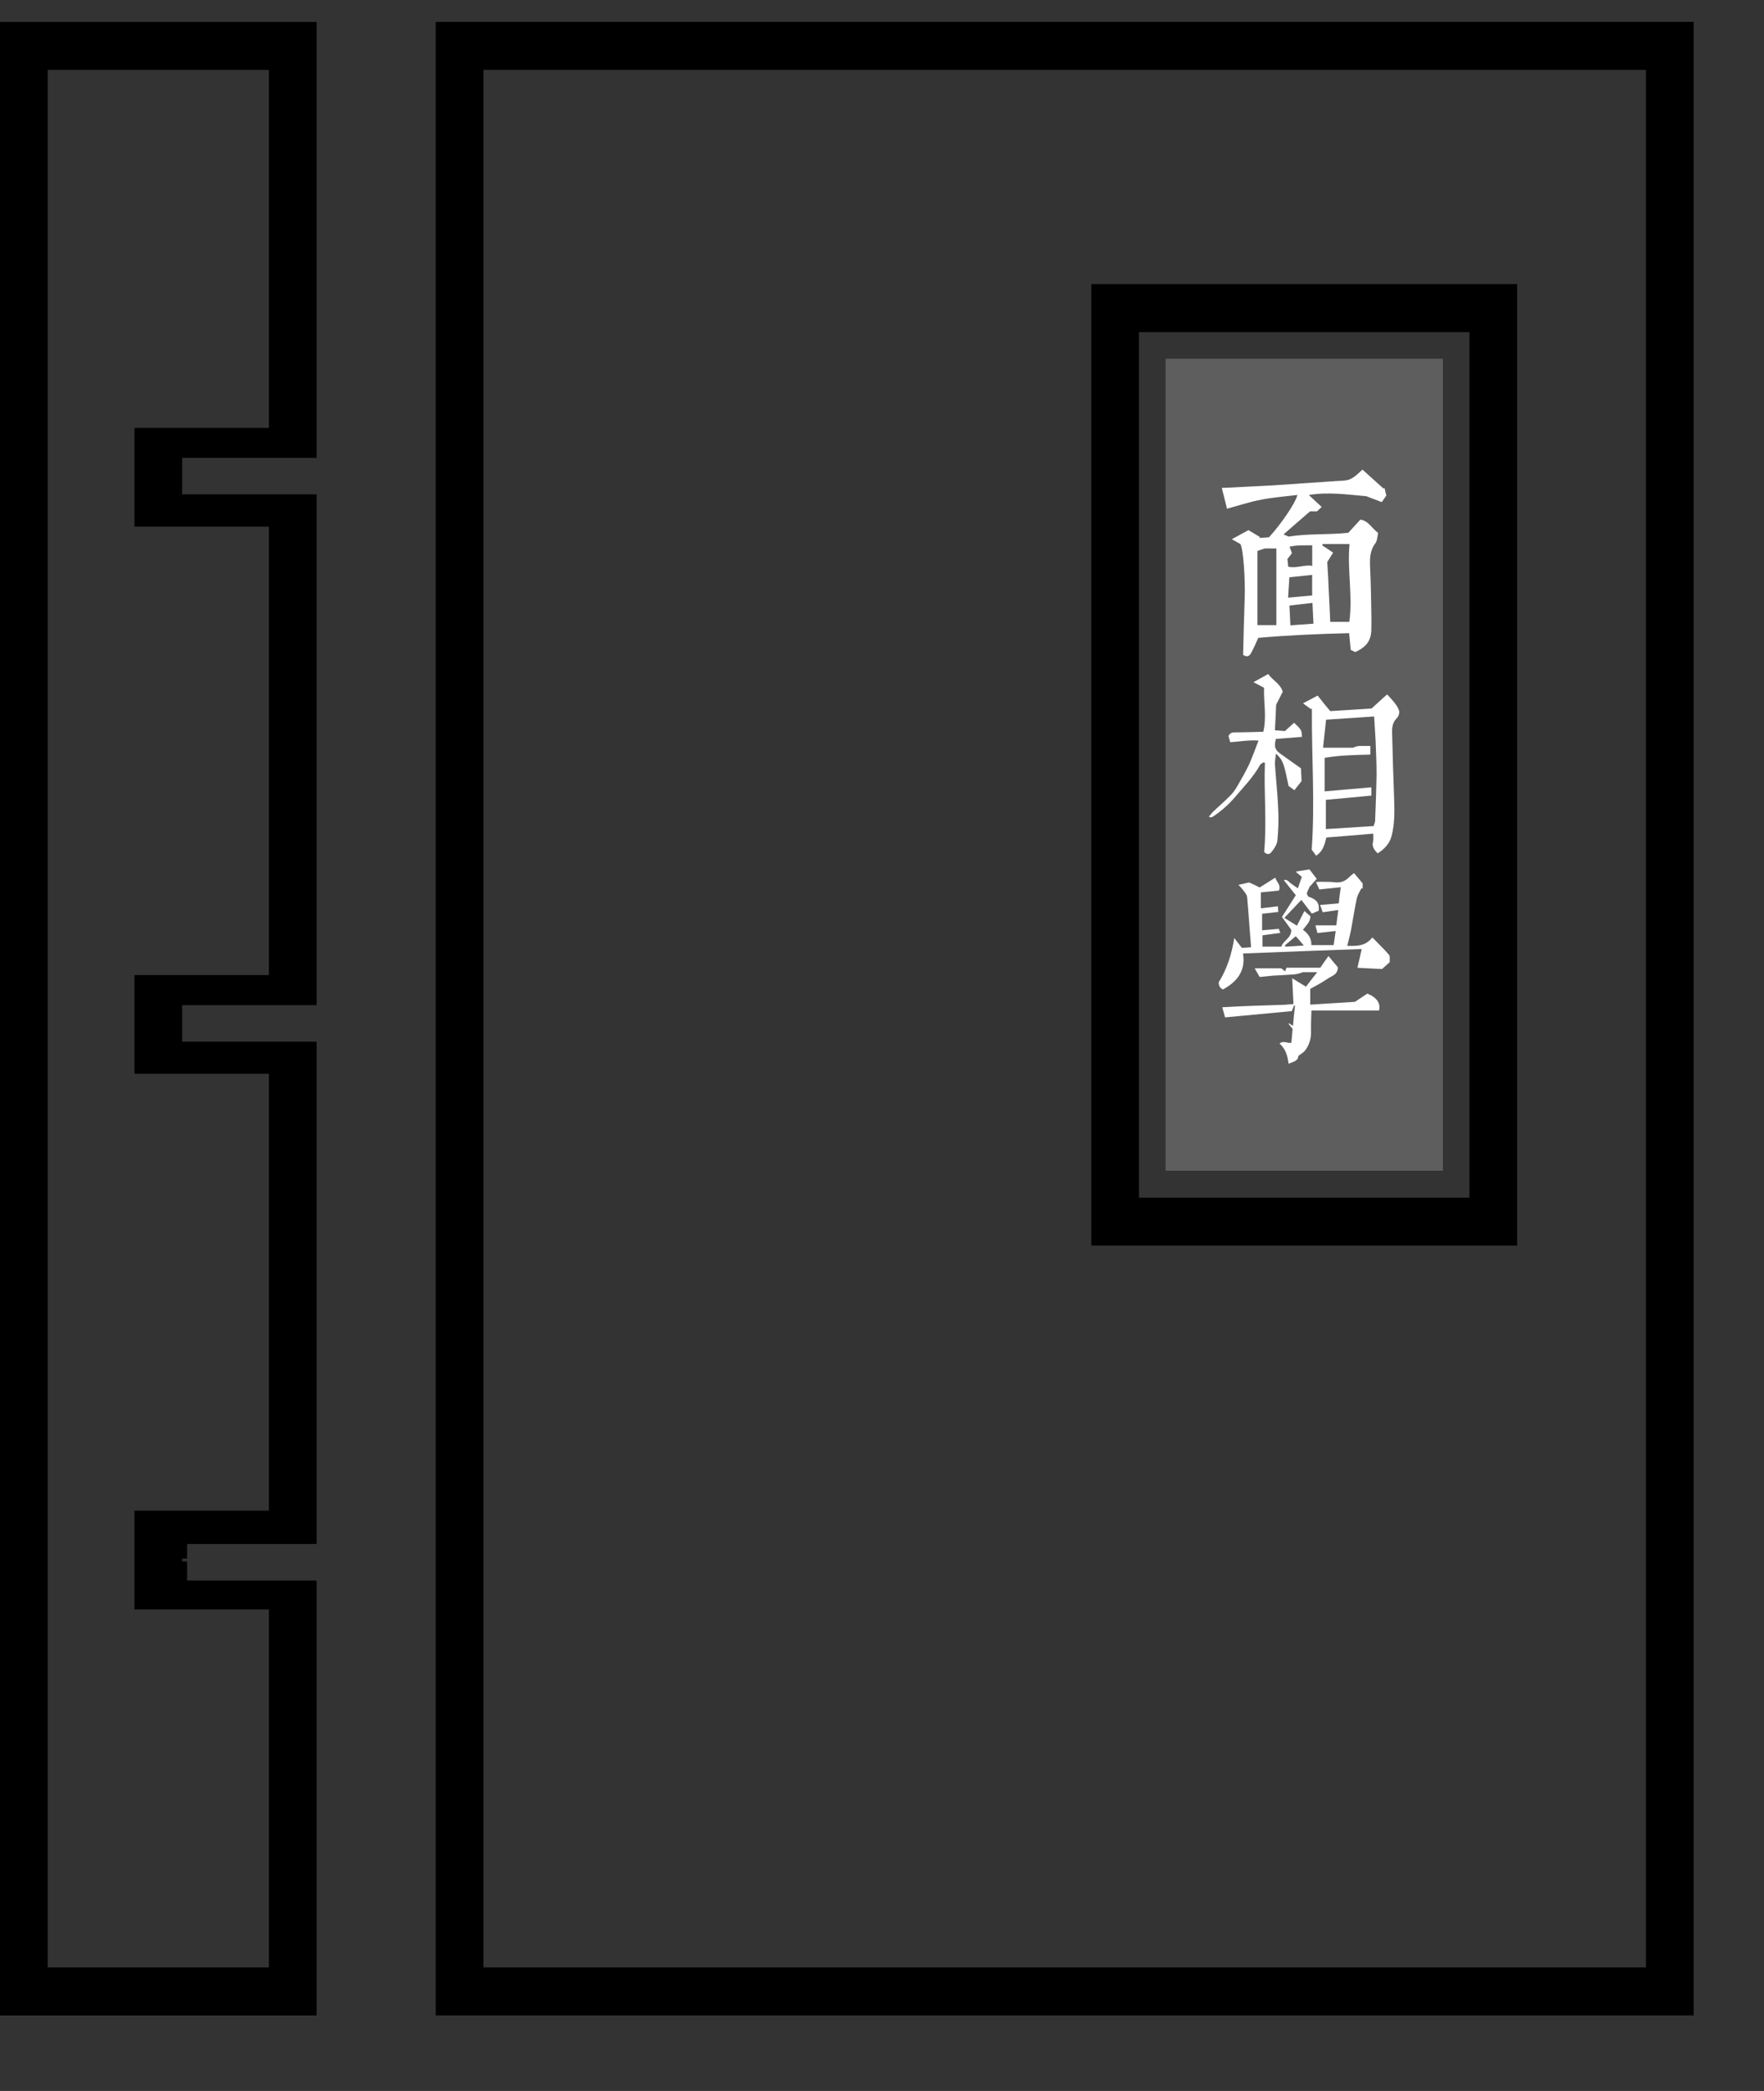 <!-- Generated by IcoMoon.io -->
<svg version="1.1" xmlns="http://www.w3.org/2000/svg" width="27" height="32" viewBox="0 0 27 32">
<rect x="0" y="0" width="27" height="32" fill="#333333" stroke="none"/>
<title>Group8</title>
<path fill="#5e5e5e" d="M17.84 17.917h4.245v-12.427h-4.245z"></path>
<path fill="#000" d="M6.669 30.843v-30.508h19.254v30.508h-19.254zM7.399 30.109h17.794v-29.039h-17.794v29.039zM16.704 19.063v-14.715h6.518v14.715h-6.518zM17.433 18.329h5.059v-13.246h-5.059v13.246z"></path>
<path fill="#fff" d="M20.315 8.6c0.009 0.151 0.019 0.303 0.024 0.457 0.009 0.151 0.015 0.306 0.022 0.46h0.292c0.055-0.398-0.034-0.79 0.003-1.192h-0.411l-0.006 0.022c0.052 0.034 0.104 0.068 0.166 0.111l-0.089 0.142zM19.751 9.57l0.353-0.025-0.015-0.318-0.353 0.040 0.015 0.303zM20.085 8.798l-0.35 0.037-0.019 0.312c0.117-0.012 0.24-0.022 0.368-0.034v-0.315zM19.776 8.465c-0.025 0.034-0.049 0.062-0.071 0.090 0.006 0.040 0.009 0.074 0.012 0.117 0.126 0.031 0.246-0.034 0.368-0.012v-0.315c-0.119 0.003-0.23-0.006-0.347 0.022 0.015 0.046 0.028 0.071 0.037 0.099zM19.536 9.567v-1.173h-0.178l-0.111 0.037v1.136h0.288zM20.674 9.943l-0.024-0.253c-0.469 0.012-0.935 0.031-1.39 0.071-0.040 0.086-0.070 0.16-0.11 0.232-0.028 0.055-0.071 0.065-0.123 0.028 0.006-0.284 0.015-0.571 0.024-0.855 0.012-0.3-0.021-0.763-0.065-0.84l-0.132-0.074 0.255-0.139 0.175 0.105c-0.003 0.003-0.003 0.009-0.006 0.015l0.145-0.010c0.187-0.204 0.408-0.528 0.435-0.648-0.187 0.022-0.371 0.037-0.549 0.071-0.181 0.034-0.356 0.093-0.528 0.139l-0.080-0.318c0.101-0.003 0.206-0.009 0.31-0.015l0.491-0.025 0.948-0.065c0.058-0.003 0.116-0.003 0.175-0.015 0.033-0.006 0.070-0.028 0.101-0.049 0.043-0.031 0.080-0.068 0.128-0.111l0.322 0.29c0.006-0.003 0.012-0.006 0.015-0.012l0.028 0.12-0.070 0.099-0.236-0.090c-0.292-0.025-0.574-0.068-0.88-0.019l0.196 0.183c-0.031 0.028-0.049 0.049-0.071 0.068h-0.107l-0.405 0.352 0.077 0.034c0.304-0.049 0.596-0.025 0.914-0.058l0.184-0.201c0.119 0.012 0.172 0.127 0.273 0.204-0.012 0.047-0.012 0.114-0.043 0.158-0.086 0.114-0.086 0.241-0.080 0.377 0.012 0.235 0.015 0.469 0.019 0.704 0.003 0.071 0 0.142 0 0.213 0.003 0.185-0.065 0.287-0.246 0.37l-0.071-0.034z"></path>
<path fill="#fff" d="M20.294 12.688l0.73-0.046c0.009-0.028 0.024-0.056 0.024-0.087 0.009-0.234 0.018-0.466 0.022-0.701 0-0.173-0.009-0.346-0.015-0.519l-0.022-0.37-0.736 0.049-0.046 0.429h0.463c0.068-0.043 0.16-0.021 0.261-0.028v0.133c-0.239 0.006-0.473 0.010-0.7 0.050v0.513l0.715-0.062v0.127l-0.696 0.065v0.448zM19.947 10.762l0.221-0.117c0.061 0.080 0.123 0.154 0.193 0.238l0.632-0.040c0.080-0.071 0.153-0.142 0.239-0.216 0.068 0.077 0.145 0.148 0.181 0.244 0.013 0.034-0.006 0.096-0.034 0.12-0.067 0.068-0.074 0.148-0.071 0.229 0.007 0.34 0.019 0.676 0.031 1.012 0.006 0.189 0.009 0.38-0.040 0.565-0.031 0.117-0.111 0.198-0.212 0.263-0.053-0.053-0.092-0.105-0.071-0.182 0.009-0.037 0.003-0.074 0.003-0.12-0.246 0.022-0.482 0.040-0.718 0.059-0.028 0.117-0.055 0.216-0.157 0.278l-0.067-0.093c0.052-0.722-0.003-1.436 0.003-2.152-0.009 0-0.015-0.003-0.022-0.003l-0.113-0.083zM19.41 10.314c0.070 0.099 0.184 0.145 0.224 0.272l-0.101 0.198c-0.003 0.108-0.012 0.244-0.019 0.392l0.153 0.012 0.141-0.127c0.111 0.105 0.117 0.114 0.12 0.216-0.132 0.012-0.267 0.021-0.399 0.031-0.031 0.123-0.015 0.17 0.080 0.235l0.304 0.216 0.009 0.195-0.11 0.139-0.089-0.065c-0.071-0.334-0.077-0.389-0.193-0.494-0.006 0.062-0.019 0.115-0.015 0.17 0.015 0.222 0.040 0.448 0.049 0.673 0.009 0.16 0.003 0.324-0.012 0.485-0.006 0.062-0.049 0.126-0.092 0.179-0.034 0.046-0.080 0.031-0.111-0.003 0.043-0.46-0.006-0.911 0.012-1.361l-0.018-0.012c-0.019 0.015-0.046 0.022-0.055 0.040-0.104 0.188-0.255 0.34-0.39 0.5-0.098 0.114-0.212 0.213-0.338 0.296-0.012 0.006-0.027 0.006-0.039 0.009-0.007-0.003-0.009-0.009-0.016-0.015 0.022-0.022 0.040-0.050 0.062-0.071 0.086-0.083 0.178-0.161 0.263-0.247 0.037-0.037 0.071-0.083 0.099-0.13 0.061-0.102 0.119-0.207 0.172-0.312 0.037-0.071 0.064-0.151 0.095-0.225l0.067-0.176c-0.147-0.012-0.282 0.015-0.433 0.025l-0.027-0.095c0.027-0.056 0.067-0.056 0.116-0.056 0.138 0 0.279-0.006 0.417-0.009 0.055-0.231 0.003-0.454 0.012-0.673l-0.162-0.086 0.224-0.124z"></path>
<path fill="#fff" d="M19.677 14.488l0.279-0.018c-0.049-0.059-0.086-0.102-0.123-0.142-0.061 0.050-0.113 0.096-0.166 0.139l0.009 0.022zM19.778 14.97c0.074 0.046 0.135 0.086 0.212 0.13 0.055-0.074 0.108-0.142 0.172-0.222h-0.234c0.003 0.003 0.003 0.003 0.003 0.006-0.040 0.010-0.080 0.025-0.12 0.028-0.107 0.009-0.215 0.012-0.322 0.019l-0.208 0.021-0.077-0.133h0.405l0.061 0.046 0.022-0.055h0.516c0.043-0.062 0.080-0.117 0.126-0.179 0.052 0.062 0.098 0.12 0.144 0.173-0.003 0.068-0.033 0.105-0.086 0.133-0.065 0.034-0.123 0.077-0.187 0.114l-0.15 0.083v0.241l0.684-0.043 0.19-0.126c0.144 0.058 0.208 0.151 0.178 0.259h-1.034c-0.003 0.114-0.009 0.216-0.006 0.318 0.003 0.114-0.028 0.213-0.095 0.299-0.025 0.028-0.059 0.047-0.099 0.077-0.003 0.077-0.073 0.089-0.15 0.12-0.015-0.123-0.046-0.228-0.138-0.308 0.061-0.053 0.12 0 0.181-0.012l0.019-0.213c-0.024-0.028-0.043-0.053-0.062-0.077 0-0.003 0.003-0.006 0.007-0.009 0.018 0.012 0.033 0.025 0.061 0.040 0.009-0.108 0.018-0.207 0.031-0.309-0.006 0-0.013-0.003-0.015-0.003l-0.034 0.086-1.022 0.096-0.043-0.155c0.147-0.009 0.292-0.015 0.439-0.021l0.485-0.016c0.052 0 0.104-0.009 0.166-0.012l-0.019-0.395zM20.079 13.982l-0.16-0.21-0.261 0.275 0.193 0.12 0.114-0.225 0.092 0.080c0 0.090-0.068 0.142-0.114 0.207 0.074 0.055 0.132 0.123 0.129 0.235h0.341l0.031-0.216c-0.099 0.010-0.188 0.022-0.279 0.031l-0.031-0.117h0.319l0.031-0.235-0.239 0.034c-0.012-0.037-0.025-0.074-0.040-0.111l0.286-0.025c0.009-0.083 0.018-0.163 0.031-0.247l-0.328 0.034-0.052-0.114c0.040 0 0.064-0.006 0.089-0.003 0.061 0 0.123 0 0.184 0.006 0.098 0.015 0.178-0.012 0.245-0.087 0.015-0.015 0.034-0.028 0.065-0.052l0.132 0.157v0.080l-0.018-0.006c-0.025 0.049-0.058 0.099-0.071 0.151-0.034 0.16-0.058 0.324-0.089 0.488-0.015 0.077-0.037 0.158-0.058 0.244 0.135 0 0.276 0.012 0.384-0.13 0.089 0.093 0.178 0.176 0.254 0.265 0.022 0.025 0.009 0.077 0.012 0.114l-0.117 0.105-0.377-0.019c0.024-0.099 0.043-0.188 0.065-0.287-0.608 0.022-1.206 0.043-1.816 0.068 0.043 0.269-0.092 0.432-0.306 0.55-0.052-0.019-0.065-0.062-0.067-0.108 0.129-0.207 0.199-0.429 0.239-0.679l0.116 0.151c0.040-0.003 0.083-0.003 0.141-0.010-0.022-0.259-0.037-0.515-0.061-0.772-0.007-0.040-0.043-0.077-0.070-0.114-0.015-0.021-0.037-0.040-0.062-0.068l0.163-0.037c0.043 0.018 0.098 0.043 0.162 0.077l0.239-0.151c0.018 0.068 0.092 0.111 0.055 0.198l-0.276 0.028v0.244l0.261-0.031c0 0.031 0.003 0.055 0.006 0.086l-0.248 0.028v0.253l0.255-0.022 0.024 0.062-0.273 0.037v0.173h0.288c0.028-0.093 0.16-0.133 0.151-0.259l-0.141-0.195 0.212-0.333c-0.061-0.077-0.123-0.151-0.184-0.231 0.049-0.015 0.074 0.022 0.101 0.046l0.114 0.080 0.061-0.176c-0.025-0.018-0.052-0.043-0.095-0.080l0.212-0.034 0.111 0.145c-0.037 0.040-0.067 0.074-0.095 0.108-0.003 0-0.006-0.003-0.006-0.003-0.019 0.037-0.034 0.074-0.052 0.117l0.022 0.049c0.128 0.040 0.175 0.099 0.162 0.216l-0.101 0.043z"></path>
<path fill="#000" d="M4.116 30.109h-3.386v-29.039h3.386v5.479h-2.058v1.511h2.058v6.862h-2.058v1.511h2.058v6.686h-2.058v1.511h2.058v5.479zM2.864 24.188v-0.292h-0.076v-0.043h0.076v-0.224h1.982v-7.687h-2.058v-0.559h2.058v-7.817h-2.058v-0.559h2.058v-6.671h-4.846v30.508h4.846v-6.656h-1.982z"></path>
</svg>
